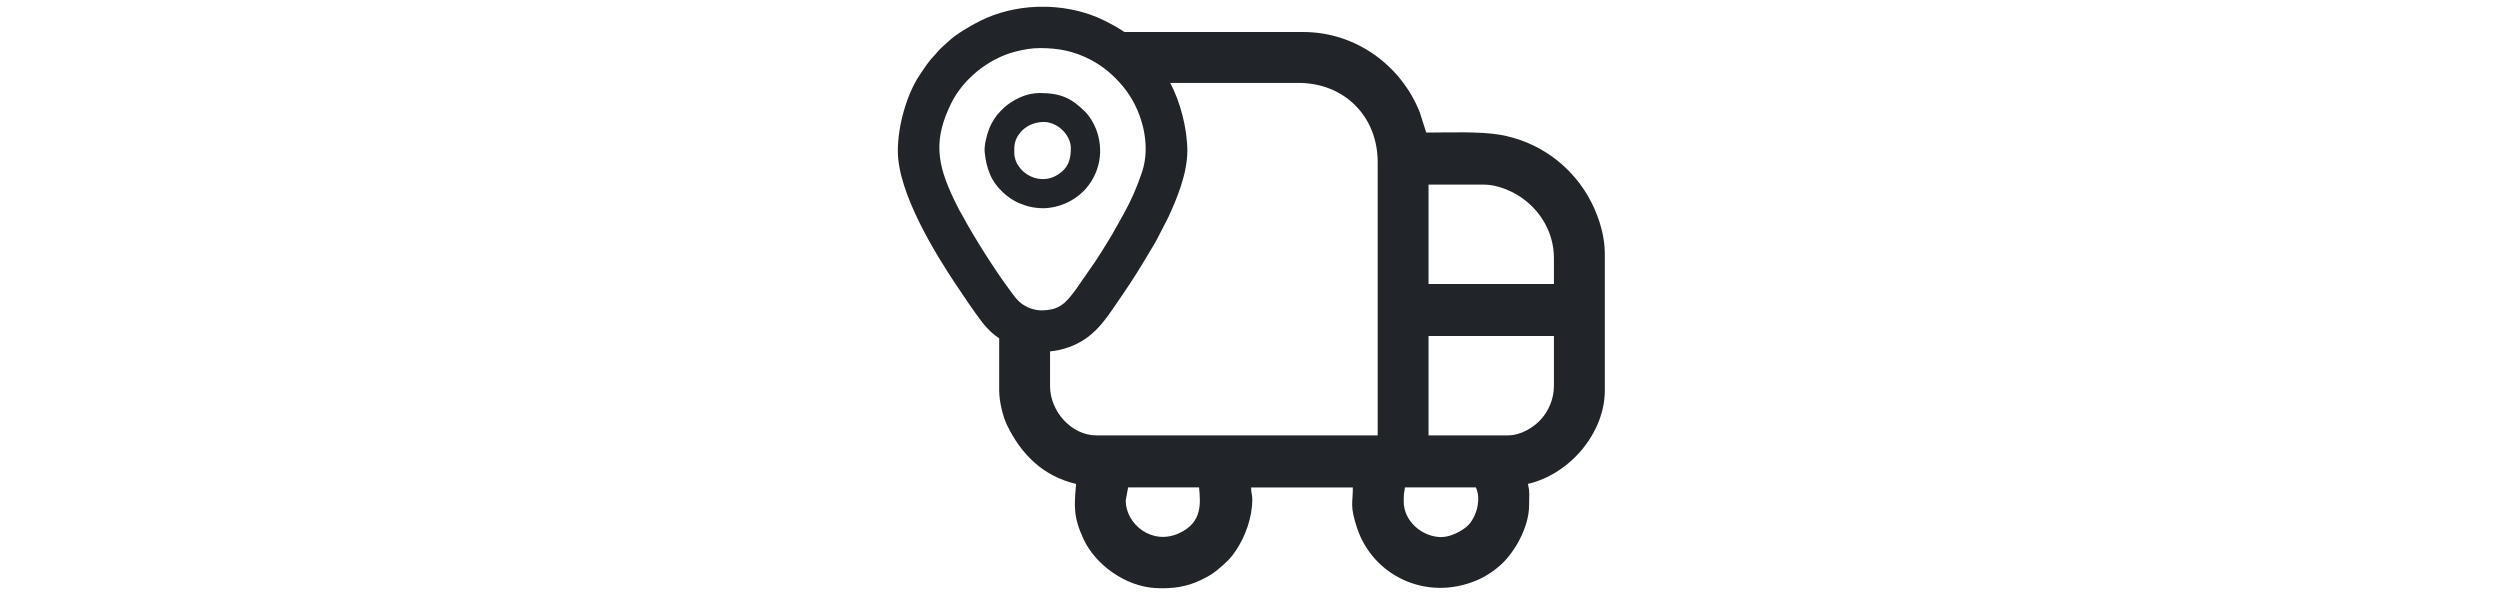 <svg width="86" height="21" viewBox="0 0 86 21" fill="none" xmlns="http://www.w3.org/2000/svg">
<g clip-path="url(#clip0_12_6131)">
<g clip-path="url(#clip1_12_6131)">
<g clip-path="url(#clip2_12_6131)">
<path fill-rule="evenodd" clip-rule="evenodd" d="M32.816 6.861L33 7.229C33.027 7.282 33.061 7.33 33.089 7.383C33.331 7.833 33.599 8.275 33.872 8.706C34.148 9.142 34.437 9.578 34.745 9.991C34.883 10.176 34.992 10.345 35.189 10.476C35.37 10.596 35.6 10.676 35.818 10.676C36.43 10.676 36.65 10.443 36.993 9.98C37.071 9.875 37.142 9.764 37.217 9.657C37.292 9.552 37.362 9.444 37.438 9.34C37.732 8.937 38.004 8.485 38.263 8.057L38.651 7.364C38.91 6.9 39.115 6.43 39.285 5.924C39.614 4.946 39.27 3.728 38.617 2.957C38.304 2.586 37.952 2.282 37.52 2.056C36.946 1.758 36.42 1.654 35.772 1.654C35.477 1.654 35.19 1.708 34.906 1.782C34.006 2.018 33.137 2.713 32.724 3.548C32.105 4.8 32.227 5.632 32.818 6.863L32.816 6.861ZM34.892 5.261V5.1C34.892 4.63 35.322 4.196 35.91 4.196C36.375 4.196 36.837 4.639 36.837 5.1C36.837 5.414 36.778 5.685 36.542 5.893C35.824 6.528 34.892 5.923 34.892 5.261ZM49.59 18.476C48.919 18.476 48.288 17.927 48.288 17.255C48.288 16.878 48.31 16.989 48.329 16.767H50.77C50.971 17.186 50.775 17.826 50.474 18.098C50.26 18.291 49.875 18.475 49.589 18.475L49.59 18.476ZM38.725 17.215L38.807 16.767H41.248C41.291 17.281 41.387 17.971 40.55 18.348C39.621 18.766 38.725 18.029 38.725 17.215ZM51.868 14.977H49.142V11.559H53.455V13.268C53.455 13.764 53.243 14.173 52.998 14.438C52.765 14.692 52.335 14.977 51.868 14.977ZM36.122 13.268V12.088C36.56 12.047 36.988 11.897 37.356 11.641C37.868 11.286 38.172 10.778 38.537 10.252C38.995 9.591 39.283 9.112 39.676 8.448C39.726 8.364 39.767 8.296 39.81 8.212L40.188 7.478C40.454 6.904 40.844 6 40.844 5.193C40.844 4.43 40.604 3.503 40.255 2.852H44.666C46.243 2.852 47.392 4.001 47.392 5.578V14.977H37.708C36.894 14.977 36.121 14.19 36.121 13.268H36.122ZM34.372 11.64V13.431C34.372 13.825 34.508 14.35 34.643 14.626C35.132 15.634 35.886 16.383 37.017 16.647C36.956 17.384 36.91 17.762 37.274 18.546C37.684 19.429 38.716 20.171 39.744 20.229C40.35 20.263 40.841 20.179 41.303 19.957C41.604 19.812 41.739 19.73 41.971 19.527C42.201 19.326 42.319 19.232 42.518 18.935C42.835 18.46 43.079 17.809 43.079 17.176C43.079 17.003 43.038 16.985 43.038 16.769H46.538C46.538 17.32 46.428 17.396 46.685 18.168C47.219 19.776 49.032 20.703 50.794 19.966C51.103 19.837 51.437 19.612 51.676 19.384C52.086 18.994 52.601 18.156 52.601 17.378C52.601 17.024 52.63 16.943 52.561 16.646C54.022 16.305 55.206 14.875 55.206 13.431V8.752C55.206 7.976 54.921 7.258 54.635 6.759C54.002 5.659 52.902 4.857 51.591 4.635C50.894 4.516 49.888 4.56 49.062 4.56L48.835 3.85C48.197 2.256 46.646 1.101 44.829 1.101H38.68C38.484 0.97 38.266 0.845 38.019 0.721C37.425 0.424 36.75 0.261 36.068 0.235H35.662C34.98 0.262 34.303 0.424 33.711 0.721C33.4 0.878 32.881 1.176 32.616 1.433C32.504 1.541 32.4 1.622 32.292 1.734C32.231 1.798 32.217 1.834 32.153 1.897C31.948 2.102 31.797 2.343 31.635 2.583C31.197 3.235 30.885 4.312 30.885 5.192C30.885 6.647 32.189 8.747 32.877 9.778C33.115 10.135 33.534 10.761 33.79 11.089C33.966 11.315 34.146 11.488 34.373 11.64H34.372ZM49.142 6.351H51.055C51.401 6.351 51.775 6.485 52.019 6.608C52.866 7.032 53.455 7.897 53.455 8.874V9.769H49.142V6.351ZM35.887 7.162C36.403 7.162 36.922 6.925 37.26 6.589C37.828 6.024 38.001 5.179 37.697 4.424C37.608 4.204 37.474 3.986 37.317 3.831C36.844 3.364 36.465 3.2 35.771 3.2C35.358 3.2 34.994 3.363 34.691 3.58C34.571 3.667 34.523 3.72 34.42 3.82C34.259 3.98 34.125 4.19 34.035 4.408C33.949 4.622 33.848 5.009 33.873 5.235C33.908 5.56 33.955 5.755 34.065 6.017C34.234 6.422 34.656 6.821 35.061 6.99C35.305 7.091 35.551 7.162 35.886 7.162H35.887Z" fill="#212529"/>
</g>
</g>
</g>
<defs>
<clipPath id="clip0_12_6131">
<rect width="85" height="20" fill="white" transform="translate(0.544 0.234)"/>
</clipPath>
<clipPath id="clip1_12_6131">
<rect width="85" height="20" fill="white" transform="translate(0.544 0.234)"/>
</clipPath>
<clipPath id="clip2_12_6131">
<rect width="24.322" height="20" fill="white" transform="translate(30.883 0.234)"/>
</clipPath>
</defs>
</svg>
